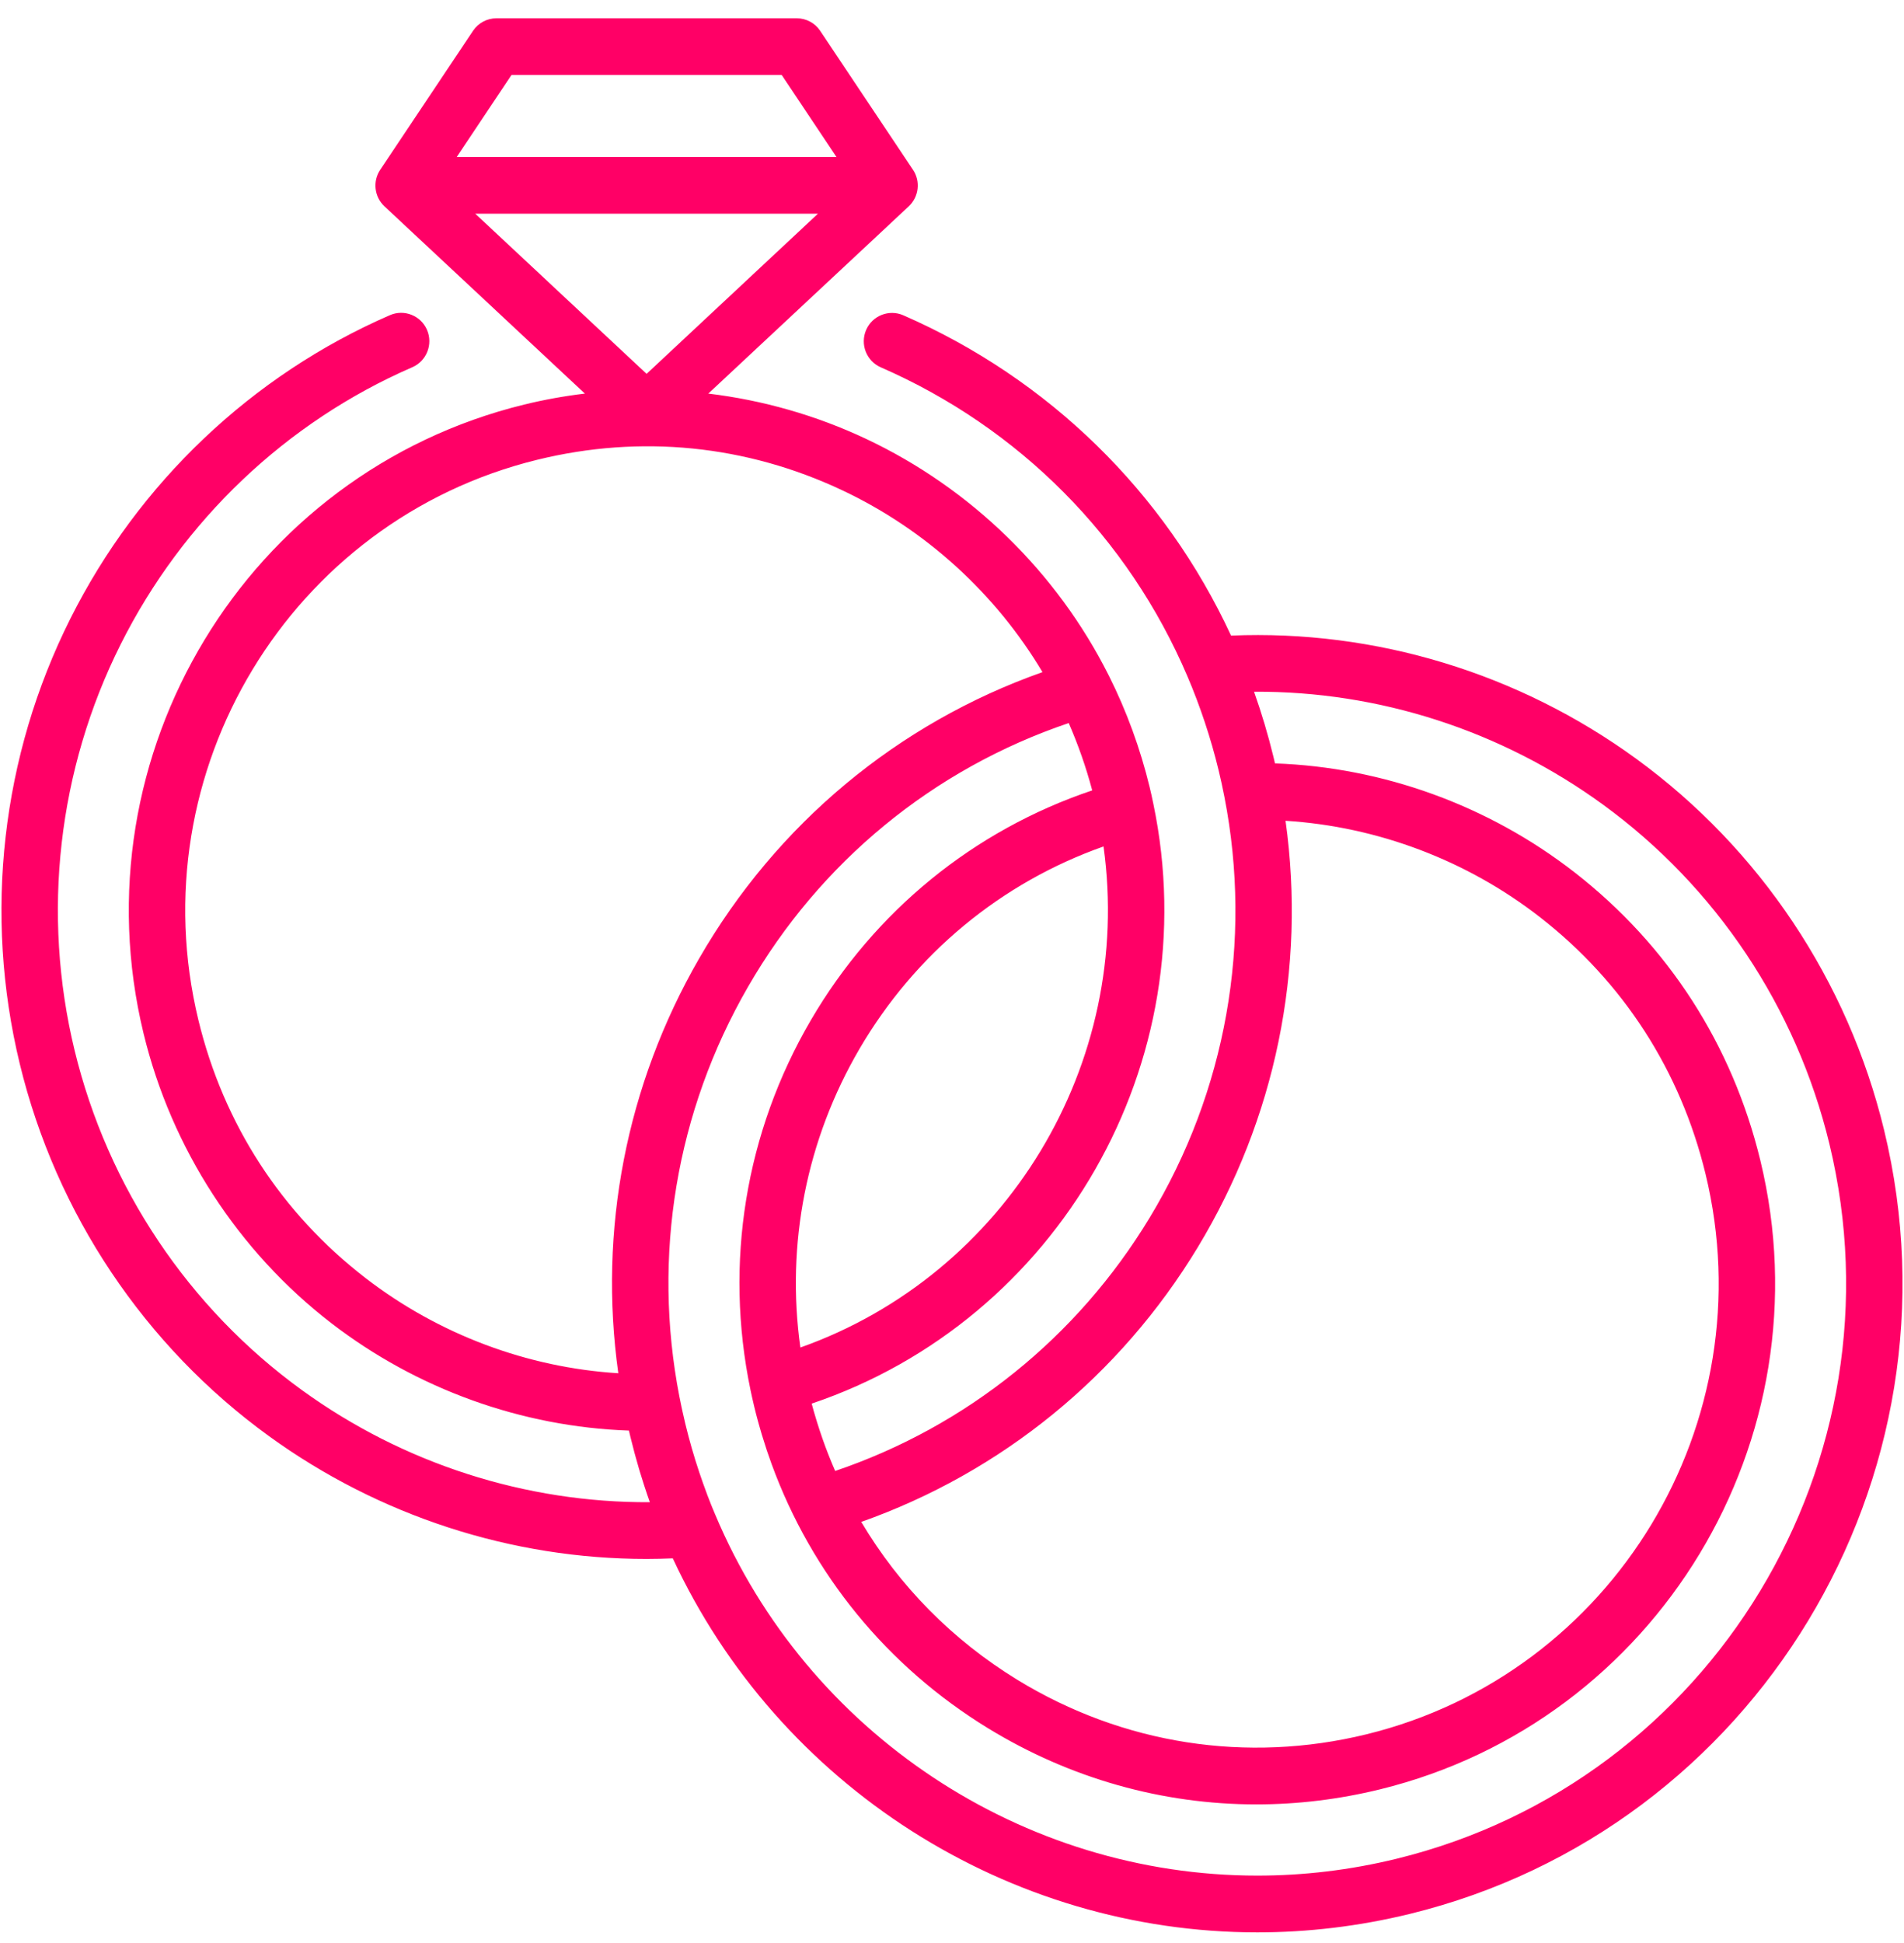 <svg width="50" height="51" viewBox="0 0 50 51" fill="none" xmlns="http://www.w3.org/2000/svg">
<g clip-path="url(#clip0_1580_15395)">
<path d="M49.478 29.665C48.528 25.744 46.216 22.282 42.969 19.917C39.878 17.665 36.115 16.525 32.328 16.683C30.583 12.919 27.544 9.945 23.72 8.275C23.345 8.112 22.908 8.284 22.745 8.661C22.582 9.039 22.754 9.477 23.129 9.641C26.767 11.229 29.626 14.108 31.181 17.749C31.521 18.546 31.797 19.376 32.001 20.217C32.055 20.44 32.105 20.669 32.154 20.919C32.154 20.919 32.154 20.919 32.154 20.919C32.896 24.723 32.198 28.646 30.188 31.966C28.289 35.104 25.374 37.444 21.932 38.61C21.87 38.468 21.811 38.325 21.754 38.18C21.753 38.179 21.753 38.177 21.752 38.175C21.643 37.898 21.545 37.615 21.456 37.329C21.449 37.306 21.442 37.283 21.435 37.26C21.393 37.125 21.354 36.989 21.318 36.852C21.317 36.849 21.316 36.845 21.315 36.842C27.788 34.659 31.703 27.887 30.288 21.101V21.101C30.254 20.933 30.222 20.793 30.19 20.66C29.944 19.646 29.585 18.663 29.121 17.738C29.12 17.737 29.119 17.735 29.118 17.733C29.115 17.727 29.112 17.721 29.109 17.715C27.749 15.014 25.491 12.815 22.749 11.522C21.434 10.902 20.031 10.503 18.601 10.331L23.864 5.416C24.131 5.166 24.178 4.759 23.975 4.455L23.971 4.45L23.971 4.45L21.538 0.809C21.401 0.603 21.17 0.48 20.923 0.48H13.037C12.79 0.48 12.56 0.603 12.422 0.809L9.985 4.456C9.782 4.759 9.829 5.167 10.096 5.416L15.359 10.331C14.823 10.395 14.29 10.491 13.762 10.62C6.478 12.403 1.996 19.808 3.77 27.127C4.502 30.145 6.253 32.845 8.701 34.731C10.95 36.463 13.704 37.453 16.516 37.55C16.529 37.609 16.543 37.666 16.557 37.724C16.59 37.86 16.625 37.995 16.661 38.13C16.669 38.161 16.678 38.193 16.687 38.224C16.716 38.331 16.747 38.438 16.778 38.545C16.787 38.574 16.796 38.604 16.804 38.633C16.839 38.747 16.874 38.861 16.911 38.974C16.917 38.993 16.923 39.013 16.93 39.032C16.974 39.166 17.018 39.298 17.065 39.43C13.807 39.447 10.596 38.421 7.928 36.487C4.949 34.328 2.83 31.161 1.959 27.57C1.09 23.986 1.52 20.201 3.169 16.912C4.8 13.658 7.52 11.075 10.828 9.639C11.203 9.476 11.376 9.038 11.214 8.66C11.052 8.283 10.615 8.109 10.24 8.272C6.614 9.847 3.633 12.677 1.846 16.242C0.038 19.847 -0.433 23.995 0.519 27.923C1.473 31.858 3.797 35.328 7.061 37.694C9.958 39.794 13.438 40.92 16.976 40.919C17.207 40.919 17.437 40.913 17.668 40.904C20.449 46.887 26.483 50.721 33.018 50.721C34.341 50.721 35.686 50.563 37.028 50.235C46.104 48.013 51.689 38.786 49.478 29.665ZM31.454 32.739C33.496 29.367 34.301 25.424 33.759 21.544C36.17 21.695 38.52 22.579 40.444 24.077C42.63 25.779 44.132 28.108 44.788 30.814C46.369 37.335 42.375 43.933 35.885 45.522C32.741 46.291 29.487 45.785 26.722 44.095C25.011 43.049 23.614 41.627 22.617 39.947C26.297 38.646 29.412 36.114 31.454 32.739ZM21.018 35.37C20.639 32.66 21.176 29.917 22.571 27.53C24.032 25.033 26.287 23.17 28.979 22.218C29.772 27.923 26.424 33.454 21.018 35.37ZM13.432 1.968H20.528L21.966 4.121H11.994L13.432 1.968ZM12.48 5.609H21.48L16.98 9.813L12.48 5.609ZM16.237 36.045C13.848 35.897 11.519 35.026 9.603 33.549C7.39 31.845 5.871 29.502 5.21 26.775C3.629 20.253 7.623 13.655 14.113 12.067C16.827 11.402 19.596 11.68 22.12 12.87C24.306 13.901 26.145 15.578 27.376 17.642C23.574 18.985 20.394 21.629 18.357 25.163C16.443 28.482 15.711 32.29 16.237 36.045ZM36.677 48.788C35.452 49.088 34.226 49.231 33.018 49.231C26.866 49.231 21.2 45.508 18.779 39.748C18.752 39.685 18.726 39.622 18.7 39.559C18.69 39.533 18.68 39.507 18.669 39.482C18.638 39.403 18.607 39.323 18.576 39.244C18.572 39.232 18.568 39.22 18.563 39.208C18.529 39.116 18.495 39.024 18.462 38.931C18.461 38.929 18.46 38.925 18.459 38.923C18.423 38.823 18.389 38.723 18.355 38.622C18.355 38.621 18.355 38.621 18.355 38.62C18.321 38.518 18.288 38.416 18.256 38.314C18.254 38.306 18.252 38.299 18.25 38.292C18.221 38.196 18.192 38.1 18.164 38.005C18.155 37.973 18.147 37.941 18.138 37.91C18.117 37.837 18.097 37.765 18.078 37.692C18.05 37.586 18.023 37.479 17.997 37.372C17.97 37.263 17.945 37.154 17.922 37.045C17.912 37.003 17.903 36.959 17.894 36.916C17.884 36.867 17.874 36.817 17.864 36.767C17.857 36.735 17.851 36.703 17.844 36.67C17.843 36.665 17.842 36.661 17.841 36.657C17.125 32.968 17.754 29.179 19.639 25.91C21.533 22.623 24.509 20.182 28.065 18.979C28.314 19.549 28.521 20.14 28.682 20.746C25.574 21.792 22.968 23.912 21.294 26.776C19.571 29.723 19.015 33.155 19.709 36.487C19.709 36.487 19.709 36.487 19.709 36.487C19.71 36.489 19.71 36.49 19.71 36.492C19.723 36.551 19.735 36.61 19.748 36.669C19.768 36.761 19.788 36.846 19.808 36.928C19.837 37.049 19.868 37.169 19.901 37.289C19.909 37.318 19.917 37.347 19.925 37.376C19.951 37.469 19.978 37.562 20.005 37.654C20.013 37.681 20.022 37.709 20.031 37.736C20.061 37.834 20.091 37.93 20.123 38.026C20.129 38.046 20.136 38.065 20.142 38.084C20.18 38.195 20.218 38.306 20.258 38.415C20.26 38.419 20.261 38.423 20.262 38.427C21.317 41.315 23.298 43.744 25.953 45.367C28.109 46.685 30.531 47.362 32.993 47.362C34.072 47.362 35.16 47.231 36.236 46.968C43.52 45.185 48.002 37.78 46.228 30.461C45.492 27.425 43.806 24.81 41.352 22.9C39.095 21.143 36.317 20.136 33.482 20.038C33.469 19.98 33.455 19.922 33.441 19.864C33.301 19.289 33.131 18.718 32.932 18.157C36.203 18.137 39.426 19.174 42.099 21.122C45.062 23.28 47.171 26.44 48.039 30.018C50.056 38.34 44.959 46.761 36.677 48.788Z" fill="#FF0066"/>
</g>
<defs>
<clipPath id="clip0_1580_15395">
<rect width="50" height="50.241" fill="white" transform="translate(0 0.48)"/>
</clipPath>
</defs>
</svg>
